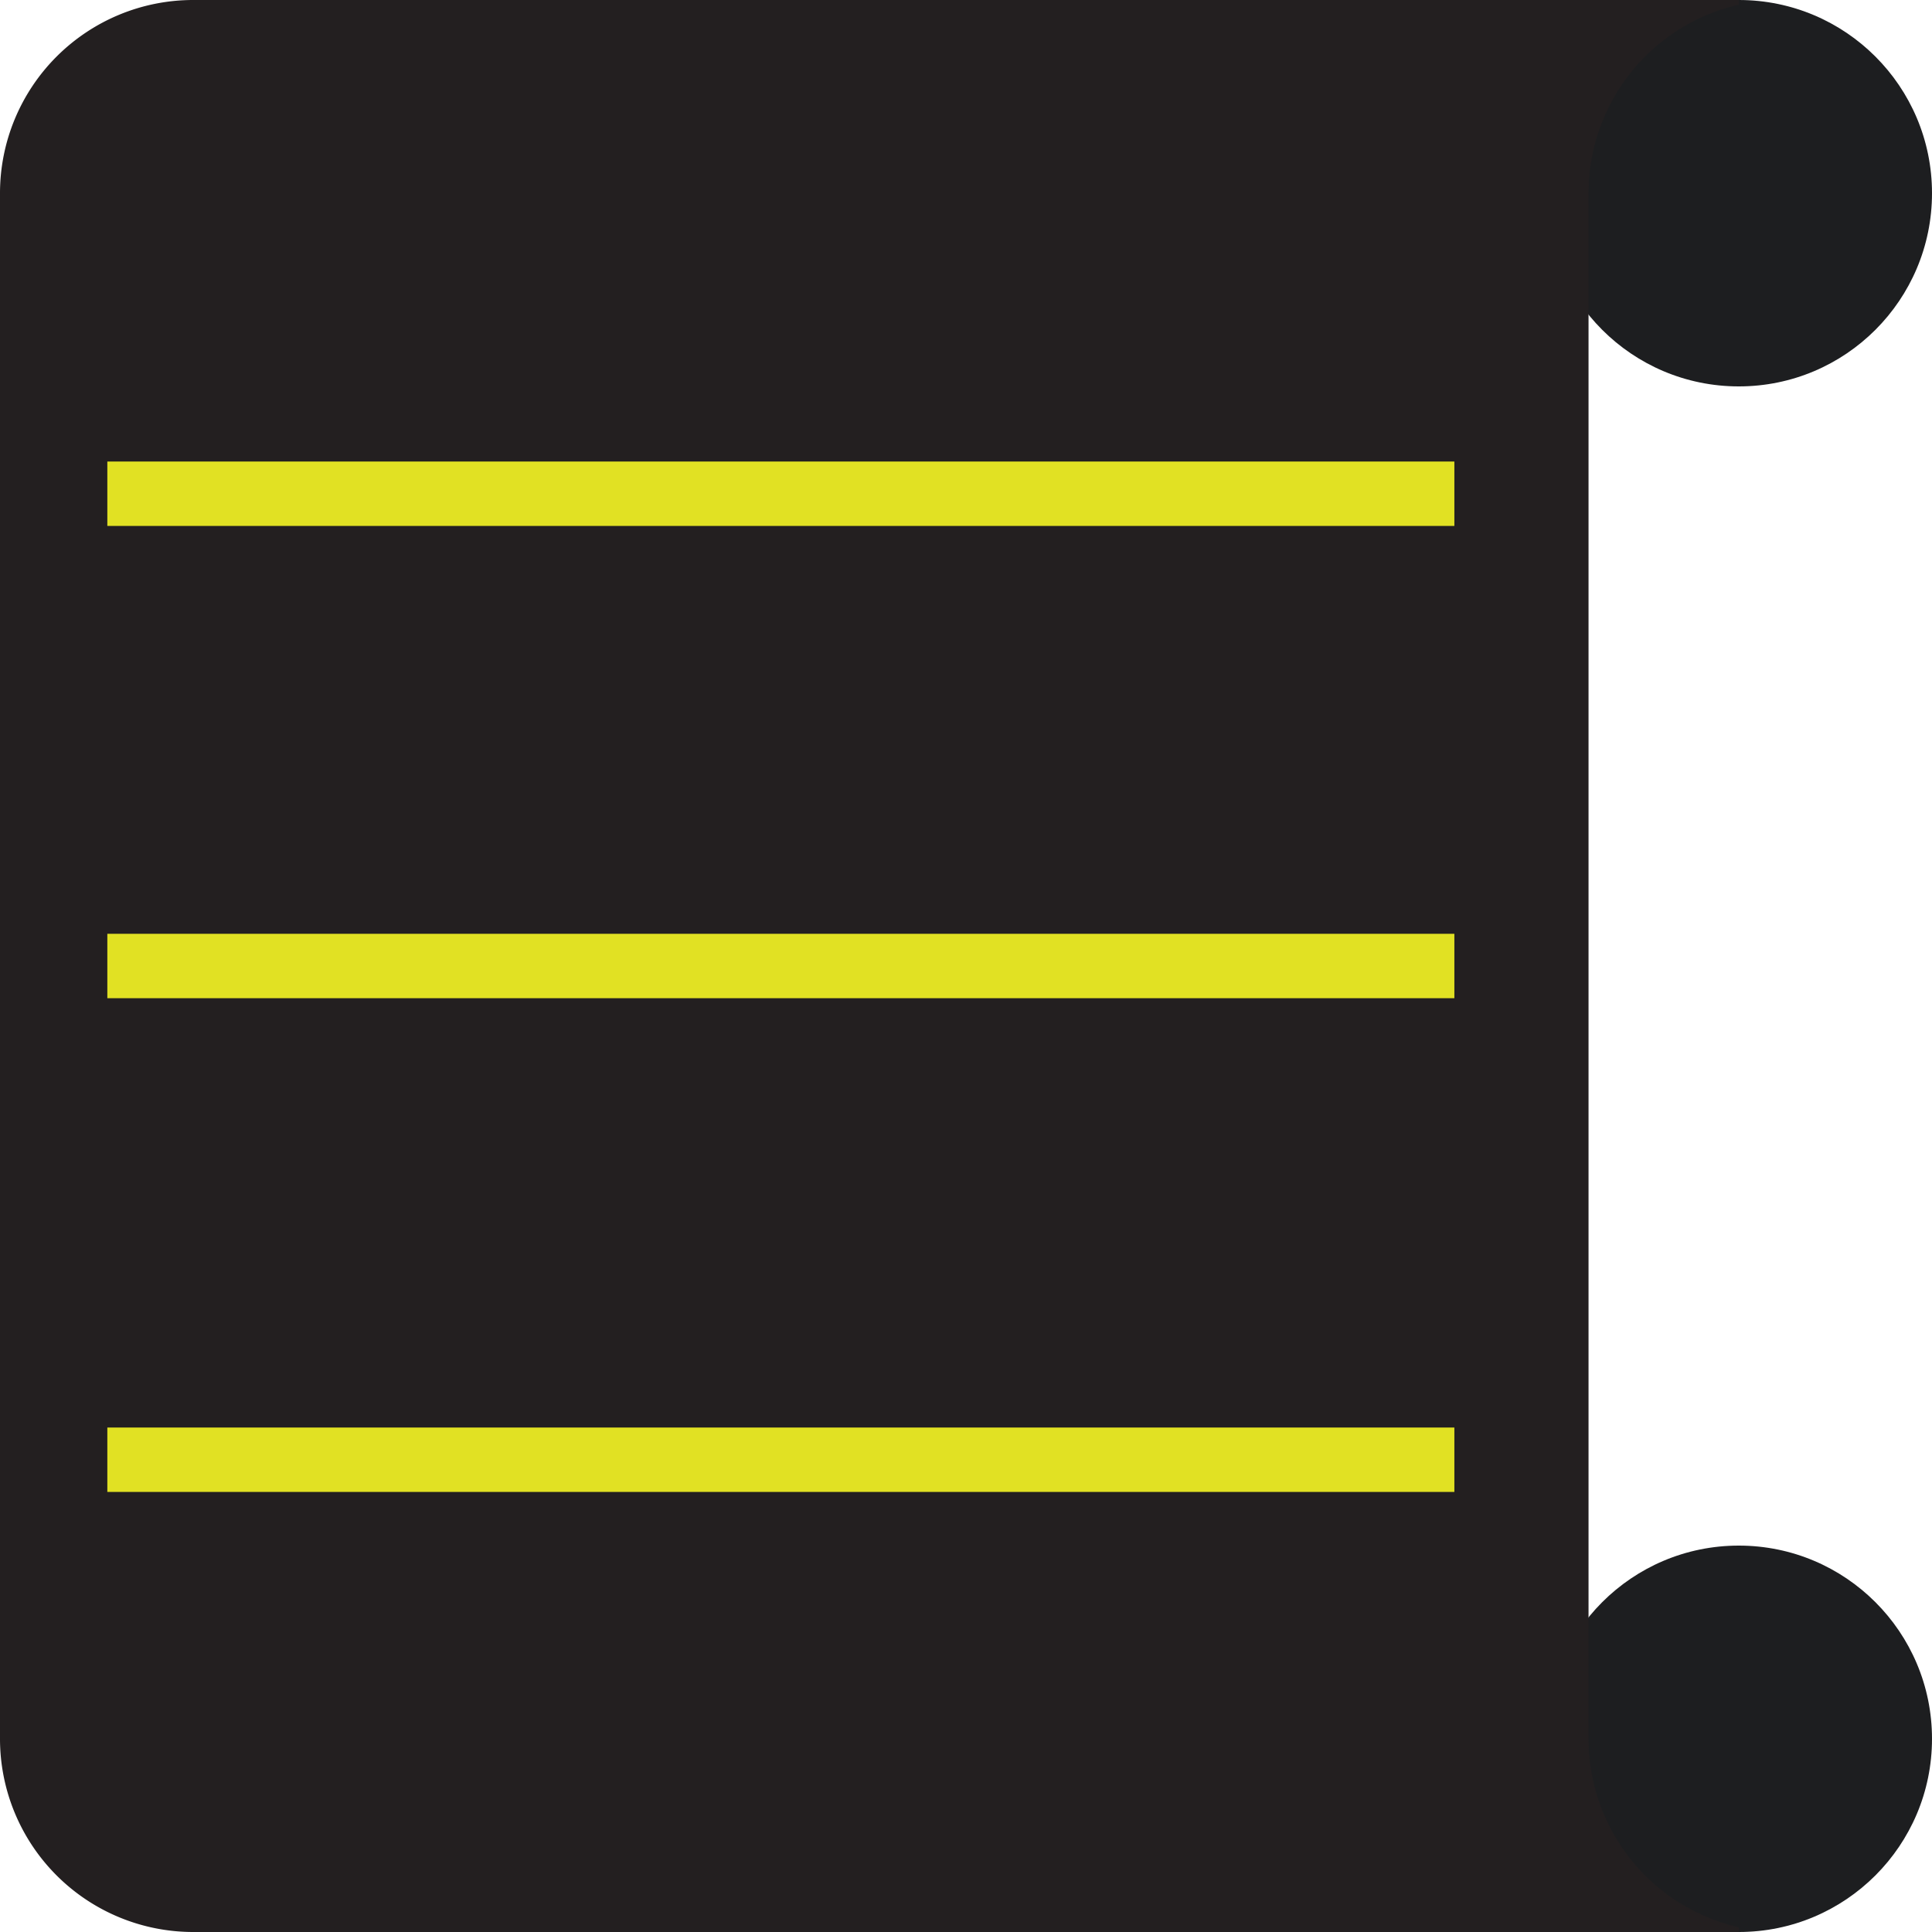 <svg xmlns="http://www.w3.org/2000/svg" viewBox="0 0 90 90"><defs><style>.cls-1{fill:#1d1e20;}.cls-2{fill:#231f20;}.cls-3{fill:none;stroke:#e1e123;stroke-miterlimit:10;stroke-width:3px;}</style></defs><title>Shortstories</title><g id="Слой_2" data-name="Слой 2"><g id="Слой_1-2" data-name="Слой 1"><g id="Shortstories"><circle class="cls-1" cx="81" cy="9" r="9"/><circle class="cls-1" cx="81" cy="81" r="9"/><path class="cls-2" d="M74,9V81a9.008,9.008,0,0,0,7,8.78V90H9a9,9,0,0,1-9-9V9A9,9,0,0,1,9,0H81V.22A9.008,9.008,0,0,0,74,9Z"/><path class="cls-3" d="M5,23H67.75"/><path class="cls-3" d="M5,45H67.75"/><path class="cls-3" d="M5,68H67.75"/></g></g></g></svg>